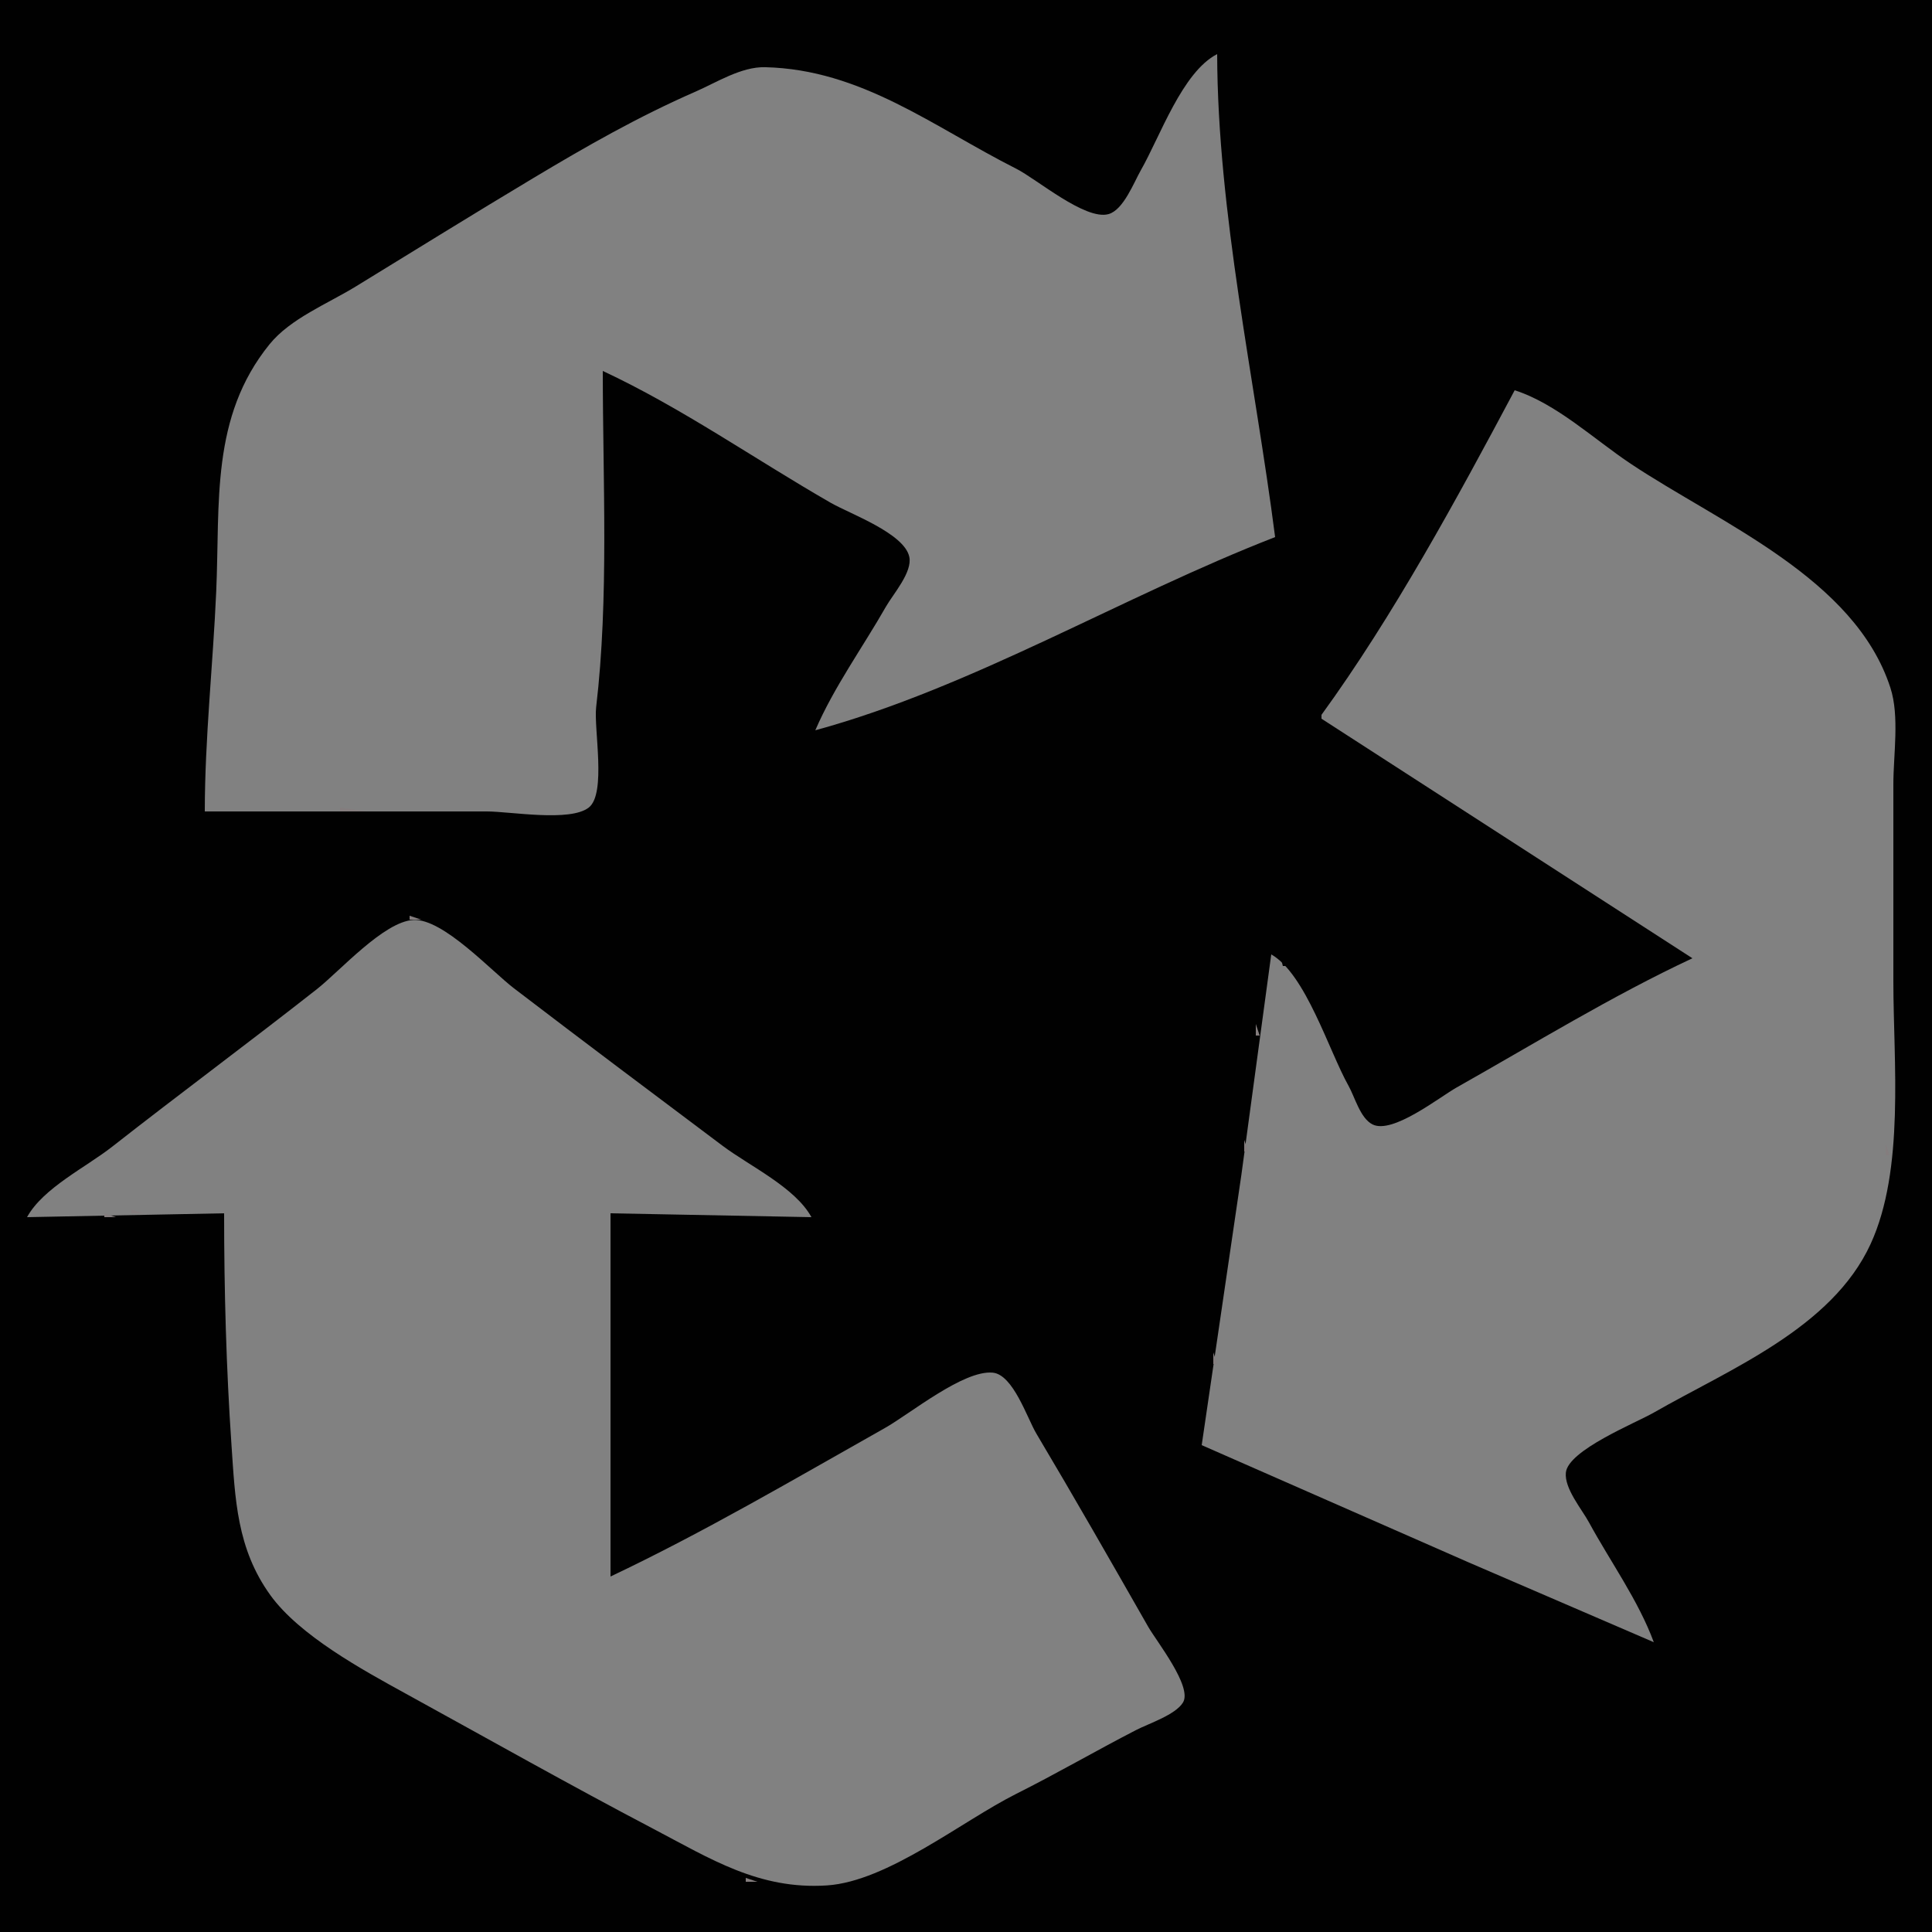 <?xml version="1.0" standalone="yes"?>
<svg xmlns="http://www.w3.org/2000/svg" width="500" height="500">
<path style="fill:#010101; stroke:none;" d="M0 0L0 500L500 500L500 0L0 0z"/>
<path style="fill:#847d7e; stroke:none;" d="M313 12L312 15L313 12z"/>
<path style="fill:#818181; stroke:none;" d="M53 210L126 210C132.034 210 147.569 212.795 152.397 208.972C156.976 205.346 153.632 188.538 154.285 183C157.614 154.788 156 124.426 156 96C176.432 105.539 195.456 118.908 215 130.128C219.951 132.97 233.995 137.998 235.323 144.093C236.19 148.074 231.14 153.739 229.281 157C223.257 167.566 215.815 177.826 211 189C251.774 177.848 290.55 154.306 330 139C324.757 98.222 315.113 55.116 315 14C305.986 18.619 300.223 35.355 295.28 44C293.448 47.204 290.761 54.346 286.87 55.415C280.849 57.069 268.34 46.363 263 43.665C241.514 32.812 222.976 17.984 198 17.39C191.84 17.243 185.487 21.317 180 23.716C165.167 30.203 151.921 37.765 138 46.099C122.582 55.331 107.326 64.799 92 74.189C84.79 78.606 75.159 82.434 69.761 89.093C54.464 107.965 56.964 130.078 55.961 153C55.131 171.954 53.013 191.017 53 210z"/>
<path style="fill:#847d7e; stroke:none;" d="M201.667 16.333L202.333 16.667L201.667 16.333M194 17L195 18L194 17M199 17L200 18L199 17M209 17L210 18L209 17M310 17L311 18L310 17M188 18L189 19L188 18M192 18L193 19L192 18M207 18L208 19L207 18M214.667 19.333L215.333 19.667L214.667 19.333M183 20L184 21L183 20M185 21L186 22L185 21M222 21L223 22L222 21M308 21L309 22L308 21M182 22L183 23L182 22M224 22L225 23L224 22M315 22L316 23L315 22M180 23L181 24L180 23M226 23L227 24L226 23M178 24L179 25L178 24M228 24L229 25L228 24M306 24L307 25L306 24M175 25L176 26L175 25M229 25L230 26L229 25M173 26L174 27L173 26M231 26L232 27L231 26M170 27L171 28L170 27M233 27L234 28L233 27M235 28L236 29L235 28M304 28L305 29L304 28M237 29L238 30L237 29M238.667 30.333L239.333 30.667L238.667 30.333M316 30L317 31L316 30M240 31L241 32L240 31M302 31L303 32L302 31M242 32L243 33L242 32M159 33L160 34L159 33M244 33L245 34L244 33M301 33L302 34L301 33M157 34L158 35L157 34M246 34L247 35L246 34M155 35L156 36L155 35M247.667 35.333L248.333 35.667L247.667 35.333M154 36L155 37L154 36M249 36L250 37L249 36M299 36L300 37L299 36M251 37L252 38L251 37z"/>
<path style="fill:#efe3e4; stroke:none;" d="M150 38L151 39L150 38z"/>
<path style="fill:#847d7e; stroke:none;" d="M151 38L152 39L151 38M253 38L254 39L253 38M298 38L299 39L298 38M317 38L318 39L317 38M149 39L150 40L149 39M254.667 39.333L255.333 39.667L254.667 39.333M147 40L148 41L147 40M256.667 40.333L257.333 40.667L256.667 40.333M297 40L298 41L297 40M258 41L259 42L258 41M144 42L145 43L144 42M260 42L261 43L260 42M262 43L263 44L262 43M295 43L296 44L295 43M139 45L140 46L139 45M266 45L267 46L266 45M294 45L295 46L294 45M137 46L138 47L137 46M267 46L268 47L267 46M318 46L319 47L318 46M269 47L270 48L269 47M293 47L294 48L293 47M271 48L272 49L271 48M132 49L133 50L132 49M273 49L274 50L273 49M275 50L276 51L275 50M291 50L292 51L291 50M277 51L278 52L277 51M278 52L279 53L278 52M280 53L281 54L280 53M124 54L125 55L124 54M282 54L283 55L282 54M289 54L290 55L289 54M319 54L320 55L319 54M283.667 55.333L284.333 55.667L283.667 55.333M286 56L287 57L286 56M119 57L120 58L119 57M116 59L117 60L116 59M114 60L115 61L114 60M320.333 62.667L320.667 63.333L320.333 62.667M109 63L110 64L109 63M106 65L107 66L106 65M320 65L321 66L320 65M104 66L105 67L104 66M101 68L102 69L101 68M99 69L100 70L99 69M321 70L322 71L321 70M96 71L97 72L96 71M94 72L95 73L94 72M93 73L94 74L93 73M91 74L92 75L91 74M321 74L322 75L321 74M89 75L90 76L89 75M88 76L89 77L88 76M86 77L87 78L86 77M83 79L84 80L83 79M322.333 79.667L322.667 80.333L322.333 79.667M81 80L82 81L81 80M78 82L79 83L78 82M76 83L77 84L76 83M322 83L323 84L322 83M73 85L74 86L73 85M71 86L72 87L71 86M70 87L71 88L70 87z"/>
<path style="fill:#5f464f; stroke:none;" d="M324.333 87.667L324.667 88.333L324.333 87.667z"/>
<path style="fill:#847d7e; stroke:none;" d="M69 89L70 90L69 89M67 92L68 93L67 92M65 95L66 96L65 95M324 95L325 96L324 95z"/>
<path style="fill:#5f464f; stroke:none;" d="M325.333 95.667L325.667 96.333L325.333 95.667z"/>
<path style="fill:#847d7e; stroke:none;" d="M157 96L158 97L157 96M64 97L65 98L64 97M159 97L160 98L159 97M324 97L325 98L324 97M162 99L163 100L162 99M62 100L63 101L62 100M164 100L165 101L164 100M324 100L325 101L324 100M392 100L393 101L392 100M166 101L167 102L166 101z"/>
<path style="fill:#818181; stroke:none;" d="M392 101C377.103 128.989 360.629 159.357 342 185L342 186L438 248C417.24 257.693 396.977 270.163 377 281.424C372.531 283.944 360.402 293.591 355.225 291.006C352.025 289.409 350.648 283.935 348.996 281C343.925 271.99 337.918 252.061 329 247L321.275 304L311 374L380 404.309L428 425C424.002 414.164 416.748 404.147 411.231 394C409.361 390.561 404.846 385.249 405.241 381.13C405.798 375.307 423.277 368.286 428 365.579C447.64 354.319 474.036 343.776 484.084 322C493.008 302.661 490 274.749 490 254L490 203C490 195.286 491.63 185.39 489.235 178C480.031 149.6 445.22 135.48 422 120C412.646 113.764 402.752 104.426 392 101z"/>
<path style="fill:#847d7e; stroke:none;" d="M394 101L395 102L394 101M391 102L392 103L391 102M60 103L61 104L60 103z"/>
<path style="fill:#5f464f; stroke:none;" d="M167 103L168 104L167 103z"/>
<path style="fill:#847d7e; stroke:none;" d="M169 103L170 104L169 103M325 103L326 104L325 103z"/>
<path style="fill:#5f464f; stroke:none;" d="M326.333 103.667L326.667 104.333L326.333 103.667z"/>
<path style="fill:#847d7e; stroke:none;" d="M397 103L398 104L397 103M171 104L172 105L171 104M389 105L390 106L389 105M400 105L401 106L400 105M174 106L175 107L174 106M58 107L59 108L58 107M176 107L177 108L176 107M388 107L389 108L388 107M403 107L404 108L403 107M178 108L179 109L178 108M179 109L180 110L179 109M406 109L407 110L406 109M181 110L182 111L181 110M386 110L387 111L386 110M407 110L408 111L407 110M183 111L184 112L183 111M326 111L327 112L326 111M409 111L410 112L409 111M185 112L186 113L185 112M385 112L386 113L385 112M410 112L411 113L410 112M186 113L187 114L186 113M412 113L413 114L412 113M188 114L189 115L188 114M326 114L327 115L326 114M413 114L414 115L413 114M190 115L191 116L190 115M383 115L384 116L383 115M415 115L416 116L415 115M191 116L192 117L191 116M416 116L417 117L416 116z"/>
<path style="fill:#5f464f; stroke:none;" d="M56 117L57 118L56 117z"/>
<path style="fill:#847d7e; stroke:none;" d="M193 117L194 118L193 117M382 117L383 118L382 117M418 117L419 118L418 117M195 118L196 119L195 118M419 118L420 119L419 118M196 119L197 120L196 119M381 119L382 120L381 119M421 119L422 120L421 119M198 120L199 121L198 120M380 120L381 121L380 120M422 120L423 121L422 120M200 121L201 122L200 121M424 121L425 122L424 121M202 122L203 123L202 122M379 122L380 123L379 122M425 122L426 123L425 122M203.667 123.333L204.333 123.667L203.667 123.333M427 123L428 124L427 123M155 124L156 125L155 124z"/>
<path style="fill:#5f464f; stroke:none;" d="M156 124L157 125L156 124z"/>
<path style="fill:#847d7e; stroke:none;" d="M205 124L206 125L205 124M428 124L429 125L428 124M207 125L208 126L207 125M430 125L431 126L430 125M208.667 126.333L209.333 126.667L208.667 126.333M431 126L432 127L431 126M210 127L211 128L210 127M328 127L329 128L328 127M376 127L377 128L376 127M433 127L434 128L433 127M212 128L213 129L212 128M434 128L435 129L434 128M436 129L437 130L436 129z"/>
<path style="fill:#5f464f; stroke:none;" d="M213 130L214 131L213 130z"/>
<path style="fill:#847d7e; stroke:none;" d="M215 130L216 131L215 130M328 130L329 131L328 130M374 130L375 131L374 130M217 131L218 132L217 131M439 131L440 132L439 131M219 132L220 133L219 132M373 132L374 133L373 132z"/>
<path style="fill:#5f464f; stroke:none;" d="M218 133L219 134L218 133z"/>
<path style="fill:#847d7e; stroke:none;" d="M220.667 133.333L221.333 133.667L220.667 133.333M442 133L443 134L442 133M222 134L223 135L222 134M443 134L444 135L443 134M224 135L225 136L224 135M329 135L330 136L329 135M371 135L372 136L371 135M445 135L446 136L445 135M225.667 136.333L226.333 136.667L225.667 136.333M446 136L447 137L446 136z"/>
<path style="fill:#5f464f; stroke:none;" d="M55 137L56 138L55 137z"/>
<path style="fill:#847d7e; stroke:none;" d="M227 137L228 138L227 137M370 137L371 138L370 137M448 137L449 138L448 137M229 138L230 139L229 138M449 138L450 139L449 138M231 139L232 140L231 139M328 139L329 140L328 139M369 139L370 140L369 139M451 139L452 140L451 139M232 140L233 141L232 140M326 140L327 141L326 140M368 140L369 141L368 140M453 140L454 141L453 140M234 141L235 142L234 141M323.667 141.333L324.333 141.667L323.667 141.333M454 141L455 142L454 141M321 142L322 143L321 142M367 142L368 143L367 142M456 142L457 143L456 142M319 143L320 144L319 143M457 143L458 144L457 143M236 144L237 145L236 144M316.667 144.333L317.333 144.667L316.667 144.333M366 144L367 145L366 144M459 144L460 145L459 144M314 145L315 146L314 145M460 145L461 146L460 145M235 146L236 147L235 146M312 146L313 147L312 146M462 146L463 147L462 146M309.667 147.333L310.333 147.667L309.667 147.333M364 147L365 148L364 147M463 147L464 148L463 147M234 148L235 149L234 148M307 148L308 149L307 148M465 148L466 149L465 148z"/>
<path style="fill:#5f464f; stroke:none;" d="M232 149L233 150L232 149z"/>
<path style="fill:#847d7e; stroke:none;" d="M305 149L306 150L305 149M363 149L364 150L363 149M466 149L467 150L466 149M302.667 150.333L303.333 150.667L302.667 150.333M468 150L469 151L468 150M232 151L233 152L232 151M300 151L301 152L300 151M362 151L363 152L362 151M469 151L470 152L469 151M297.667 152.333L298.333 152.667L297.667 152.333M361 152L362 153L361 152M471 152L472 153L471 152M231 153L232 154L231 153M295 153L296 154L295 153M472 153L473 154L472 153M293 154L294 155L293 154M360 154L361 155L360 154M474 154L475 155L474 154M290.667 155.333L291.333 155.667L290.667 155.333M475 155L476 156L475 155M229 156L230 157L229 156M288 156L289 157L288 156M359 156L360 157L359 156M477 156L478 157L477 156z"/>
<path style="fill:#5f464f; stroke:none;" d="M54 157L55 158L54 157z"/>
<path style="fill:#847d7e; stroke:none;" d="M286 157L287 158L286 157M358 157L359 158L358 157M478 157L479 158L478 157M228 158L229 159L228 158M284 158L285 159L284 158M281 159L282 160L281 159M357 159L358 160L357 159M479 159L480 160L479 159M227 160L228 161L227 160M279 160L280 161L279 160z"/>
<path style="fill:#5f464f; stroke:none;" d="M225 161L226 162L225 161z"/>
<path style="fill:#847d7e; stroke:none;" d="M277 161L278 162L277 161M356 161L357 162L356 161M480 161L481 162L480 161M274 162L275 163L274 162M355 162L356 163L355 162M225 163L226 164L225 163M272 163L273 164L272 163M481 163L482 164L481 163M269.667 164.333L270.333 164.667L269.667 164.333M354 164L355 165L354 164M224 165L225 166L224 165M267 165L268 166L267 165M482 165L483 166L482 165z"/>
<path style="fill:#5f464f; stroke:none;" d="M222 166L223 167L222 166z"/>
<path style="fill:#847d7e; stroke:none;" d="M265 166L266 167L265 166M262.667 167.333L263.333 167.667L262.667 167.333M352 167L353 168L352 167M483 167L484 168L483 167M222 168L223 169L222 168M260 168L261 169L260 168z"/>
<path style="fill:#efe3e4; stroke:none;" d="M484 168L485 169L484 168z"/>
<path style="fill:#847d7e; stroke:none;" d="M258 169L259 170L258 169M351 169L352 170L351 169M484 169L485 170L484 169M221 170L222 171L221 170M255.667 170.333L256.333 170.667L255.667 170.333M485 170L486 171L485 170z"/>
<path style="fill:#5f464f; stroke:none;" d="M219 171L220 172L219 171z"/>
<path style="fill:#847d7e; stroke:none;" d="M253 171L254 172L253 171M350 171L351 172L350 171M251 172L252 173L251 172M349 172L350 173L349 172M486 172L487 173L486 172z"/>
<path style="fill:#5f464f; stroke:none;" d="M218 173L219 174L218 173z"/>
<path style="fill:#847d7e; stroke:none;" d="M249 173L250 174L249 173M246 174L247 175L246 174M348 174L349 175L348 174M218 175L219 176L218 175M243.667 175.333L244.333 175.667L243.667 175.333M241.667 176.333L242.333 176.667L241.667 176.333M347 176L348 177L347 176M488 176L489 177L488 176M217 177L218 178L217 177M239 177L240 178L239 177M346.333 177.667L346.667 178.333L346.333 177.667z"/>
<path style="fill:#5f464f; stroke:none;" d="M215 178L216 179L215 178z"/>
<path style="fill:#847d7e; stroke:none;" d="M236.667 178.333L237.333 178.667L236.667 178.333M234 179L235 180L234 179M345 179L346 180L345 179M215 180L216 181L215 180M231.667 180.333L232.333 180.667L231.667 180.333M154 181L155 182L154 181M229.667 181.333L230.333 181.667L229.667 181.333M344 181L345 182L344 181M214 182L215 183L214 182M226.667 182.333L227.333 182.667L226.667 182.333M343.333 182.667L343.667 183.333L343.333 182.667z"/>
<path style="fill:#5f464f; stroke:none;" d="M212 183L213 184L212 183z"/>
<path style="fill:#847d7e; stroke:none;" d="M224.667 183.333L225.333 183.667L224.667 183.333M222.667 184.333L223.333 184.667L222.667 184.333M342 184L343 185L342 184z"/>
<path style="fill:#5f464f; stroke:none;" d="M211 185L212 186L211 185z"/>
<path style="fill:#847d7e; stroke:none;" d="M220 185L221 186L220 185M218 186L219 187L218 186M341.667 186.333L342.333 186.667L341.667 186.333M211 187L212 188L211 187M215.667 187.333L216.333 187.667L215.667 187.333M343 187L344 188L343 187M213 188L214 189L213 188M344 188L345 189L344 188M210.667 189.333L211.333 189.667L210.667 189.333M346 189L347 190L346 189M348 190L349 191L348 190M349 191L350 192L349 191M351 192L352 193L351 192M352 193L353 194L352 193M354 194L355 195L354 194z"/>
<path style="fill:#5f464f; stroke:none;" d="M355 196L356 197L355 196z"/>
<path style="fill:#847d7e; stroke:none;" d="M357 196L358 197L357 196z"/>
<path style="fill:#5f464f; stroke:none;" d="M358 198L359 199L358 198z"/>
<path style="fill:#847d7e; stroke:none;" d="M360 198L361 199L360 198M362 199L363 200L362 199M53 200L54 201L53 200z"/>
<path style="fill:#5f464f; stroke:none;" d="M361 200L362 201L361 200M363 201L364 202L363 201z"/>
<path style="fill:#847d7e; stroke:none;" d="M365 201L366 202L365 201z"/>
<path style="fill:#5f464f; stroke:none;" d="M366 203L367 204L366 203z"/>
<path style="fill:#847d7e; stroke:none;" d="M368 203L369 204L368 203M370 204L371 205L370 204z"/>
<path style="fill:#5f464f; stroke:none;" d="M369 205L370 206L369 205M371 206L372 207L371 206z"/>
<path style="fill:#847d7e; stroke:none;" d="M373 206L374 207L373 206z"/>
<path style="fill:#5f464f; stroke:none;" d="M374 208L375 209L374 208z"/>
<path style="fill:#847d7e; stroke:none;" d="M376 208L377 209L376 208M88 209L88 210L95 210L88 209M153 209L154 210L153 209M378 209L379 210L378 209M379 210L380 211L379 210M381 211L382 212L381 211z"/>
<path style="fill:#5f464f; stroke:none;" d="M382 213L383 214L382 213z"/>
<path style="fill:#847d7e; stroke:none;" d="M384 213L385 214L384 213M386 214L387 215L386 214M387.667 215.333L388.333 215.667L387.667 215.333M389 216L390 217L389 216M391 217L392 218L391 217z"/>
<path style="fill:#5f464f; stroke:none;" d="M390 218L391 219L390 218z"/>
<path style="fill:#847d7e; stroke:none;" d="M392.667 218.333L393.333 218.667L392.667 218.333M394 219L395 220L394 219M395.667 220.333L396.333 220.667L395.667 220.333M397 221L398 222L397 221M399 222L400 223L399 222z"/>
<path style="fill:#5f464f; stroke:none;" d="M398 223L399 224L398 223z"/>
<path style="fill:#847d7e; stroke:none;" d="M400.667 223.333L401.333 223.667L400.667 223.333M402 224L403 225L402 224M403.667 225.333L404.333 225.667L403.667 225.333M405 226L406 227L405 226M406 227L407 228L406 227M408.667 228.333L409.333 228.667L408.667 228.333M410 229L411 230L410 229z"/>
<path style="fill:#5f464f; stroke:none;" d="M409 230L410 231L409 230z"/>
<path style="fill:#847d7e; stroke:none;" d="M411 230L412 231L411 230M413 231L414 232L413 231z"/>
<path style="fill:#5f464f; stroke:none;" d="M412 232L413 233L412 232z"/>
<path style="fill:#847d7e; stroke:none;" d="M414.667 232.333L415.333 232.667L414.667 232.333M416 233L417 234L416 233z"/>
<path style="fill:#5f464f; stroke:none;" d="M415 234L416 235L415 234z"/>
<path style="fill:#847d7e; stroke:none;" d="M418 234L419 235L418 234z"/>
<path style="fill:#5f464f; stroke:none;" d="M417 235L418 236L417 235z"/>
<path style="fill:#847d7e; stroke:none;" d="M419 235L420 236L419 235M106 237L106 238L109 238L106 237M421 236L422 237L421 236z"/>
<path style="fill:#818181; stroke:none;" d="M7 315L58 314C58 333.93 58.55 354.131 59.91 374C60.868 387.978 61.266 400.762 69.969 412.826C77.509 423.277 93.851 432.179 105 438.306C126.293 450.006 147.488 461.972 169 473.255C183.896 481.069 196.429 489.09 214 487.945C229.71 486.922 249.006 471.262 263 464.247C273.461 459.003 283.597 453.107 294 447.742C297.269 446.055 304.231 443.805 306.169 440.582C308.632 436.487 299.289 424.748 297.149 421C287.604 404.279 278.046 387.542 268.201 371C265.835 367.025 262.208 355.729 256.907 355.241C249.318 354.542 235.539 365.889 229 369.576C205.671 382.728 182.195 396.535 158 408L158 314L210 315C205.782 307.29 193.999 301.774 187 296.525C168.956 282.992 150.917 269.463 133 255.765C127.144 251.288 114.653 237.688 107 238.083C99.338 238.478 87.921 251.347 82 256C64.473 269.773 46.543 283.034 29 296.79C22.281 302.059 11.107 307.489 7 315z"/>
<path style="fill:#5f464f; stroke:none;" d="M420 237L421 238L420 237z"/>
<path style="fill:#847d7e; stroke:none;" d="M422.667 237.333L423.333 237.667L422.667 237.333M104 238L105 239L104 238M110 238L111 239L110 238M424 238L425 239L424 238M111 239L112 240L111 239z"/>
<path style="fill:#5f464f; stroke:none;" d="M423 239L424 240L423 239z"/>
<path style="fill:#847d7e; stroke:none;" d="M112 240L113 241L112 240z"/>
<path style="fill:#5f464f; stroke:none;" d="M425 240L427 242L425 240z"/>
<path style="fill:#010101; stroke:none;" d="M426 240L427 241L426 240z"/>
<path style="fill:#847d7e; stroke:none;" d="M427 240L428 241L427 240M100 241L101 242L100 241M114 241L115 242L114 241M99 242L100 243L99 242M115 242L116 243L115 242z"/>
<path style="fill:#5f464f; stroke:none;" d="M428 242L429 243L428 242z"/>
<path style="fill:#847d7e; stroke:none;" d="M430 242L431 243L430 242M98 243L99 244L98 243M116 243L117 244L116 243M432 243L433 244L432 243M96 244L97 245L96 244M118 244L119 245L118 244M331 244L330 247L331 244M95 245L96 246L95 245M119 245L120 246L119 245M328 245L329 246L328 245z"/>
<path style="fill:#5f464f; stroke:none;" d="M433 245L434 246L433 245z"/>
<path style="fill:#847d7e; stroke:none;" d="M435 245L436 246L435 245M94 246L95 247L94 246M120 246L121 247L120 246z"/>
<path style="fill:#010101; stroke:none;" d="M331 246L332 250L333 250L331 246z"/>
<path style="fill:#5f464f; stroke:none;" d="M332 246L333 247L332 246z"/>
<path style="fill:#847d7e; stroke:none;" d="M122 247L123 248L122 247M332 247L333 248L332 247M435.667 247.333L436.333 247.667L435.667 247.333z"/>
<path style="fill:#010101; stroke:none;" d="M437 247L438 248L437 247z"/>
<path style="fill:#847d7e; stroke:none;" d="M91 248L92 249L91 248M123 248L124 249L123 248z"/>
<path style="fill:#5f464f; stroke:none;" d="M333 248L334 249L333 248z"/>
<path style="fill:#847d7e; stroke:none;" d="M90 249L91 250L90 249M124 249L125 250L124 249M333 249L334 250L333 249M89 250L90 251L89 250M126 250L127 251L126 250M433 250L434 251L433 250M87 251L88 252L87 251M127 251L128 252L127 251M431 251L432 252L431 251M86 252L87 253L86 252M128 252L129 253L128 252M429 252L430 253L429 252M85 253L86 254L85 253M130 253L131 254L130 253M427 253L428 254L427 253M83 254L84 255L83 254M131 254L132 255L131 254M328 254L329 255L328 254M426 254L427 255L426 254M82 255L83 256L82 255M132 255L133 256L132 255M424 255L425 256L424 255M81 256L82 257L81 256M133.667 256.333L134.333 256.667L133.667 256.333M422 256L423 257L422 256M80 257L81 258L80 257M135 257L136 258L135 257M420 257L421 258L420 257M78 258L79 259L78 258M136 258L137 259L136 258M336 258L337 259L336 258M418 258L419 259L418 258M77 259L78 260L77 259M138 259L139 260L138 259z"/>
<path style="fill:#5f464f; stroke:none;" d="M326 259L327 260L326 259z"/>
<path style="fill:#847d7e; stroke:none;" d="M417 259L418 260L417 259M76 260L77 261L76 260M139 260L140 261L139 260M415 260L416 261L415 260M74 261L75 262L74 261M140 261L141 262L140 261M327 261L328 262L327 261M338 261L339 262L338 261M413 261L414 262L413 261M73 262L74 263L73 262M141.667 262.333L142.333 262.667L141.667 262.333M411 262L412 263L411 262M72 263L73 264L72 263M143 263L144 264L143 263M339 263L340 264L339 263M409.667 263.333L410.333 263.667L409.667 263.333M70 264L71 265L70 264M144 264L145 265L144 264M407.667 264.333L408.333 264.667L407.667 264.333M69 265L70 266L69 265M146 265L147 266L146 265M325 265L325 268L326 268L325 265M340 265L341 266L340 265M406 265L407 266L406 265M68 266L69 267L68 266M147 266L148 267L147 266M404 266L405 267L404 266M148 267L149 268L148 267M341 267L342 268L341 267M402 267L403 268L402 267M65 268L66 269L65 268M150 268L151 269L150 268M326 268L327 269L326 268M400 268L401 269L400 268M64 269L65 270L64 269M151 269L152 270L151 269M342 269L343 270L342 269M398 269L399 270L398 269M63 270L64 271L63 270M152 270L153 271L152 270M397 270L398 271L397 270M61 271L62 272L61 271M154 271L155 272L154 271M343 271L344 272L343 271M395 271L396 272L395 271M60 272L61 273L60 272M155 272L156 273L155 272M324.333 272.667L324.667 273.333L324.333 272.667M393 272L394 273L393 272M59 273L60 274L59 273M156 273L157 274L156 273M344 273L345 274L344 273M391 273L392 274L391 273M57 274L58 275L57 274M157 274L159 276L157 274z"/>
<path style="fill:#efe3e4; stroke:none;" d="M158 274L159 275L158 274z"/>
<path style="fill:#847d7e; stroke:none;" d="M389 274L390 275L389 274M56 275L57 276L56 275z"/>
<path style="fill:#efe3e4; stroke:none;" d="M159 275L160 276L159 275z"/>
<path style="fill:#847d7e; stroke:none;" d="M325 275L326 276L325 275M387.667 275.333L388.333 275.667L387.667 275.333M55 276L56 277L55 276M160 276L161 277L160 276M346 276L347 277L346 276M386 276L387 277L386 276M54 277L55 278L54 277M161 277L162 278L161 277M384 277L385 278L384 277M52 278L53 279L52 278M162 278L163 279L162 278z"/>
<path style="fill:#efe3e4; stroke:none;" d="M163 278L164 279L163 278z"/>
<path style="fill:#847d7e; stroke:none;" d="M347 278L348 279L347 278M382 278L383 279L382 278M51 279L52 280L51 279M164 279L165 280L164 279M323 279L324 280L323 279M380 279L381 280L380 279M50 280L51 281L50 280M165 280L166 281L165 280M348 280L349 281L348 280M378 280L379 281L378 280M48 281L49 282L48 281M166 281L167 282L166 281z"/>
<path style="fill:#efe3e4; stroke:none;" d="M167 281L168 282L167 281z"/>
<path style="fill:#847d7e; stroke:none;" d="M324.333 281.667L324.667 282.333L324.333 281.667M376 281L377 282L376 281M47 282L48 283L47 282M168 282L169 283L168 282M375 282L376 283L375 282M46 283L47 284L46 283M169 283L170 284L169 283M373 283L374 284L373 283M44 284L45 285L44 284M171 284L172 285L171 284M371 284L372 285L371 284M43 285L44 286L43 285M172 285L173 286L172 285M369 285L370 286L369 285M42 286L43 287L42 286M173 286L174 287L173 286M367 286L368 287L367 286M175 287L176 288L175 287M366 287L367 288L366 287M39 288L40 289L39 288M176 288L177 289L176 288M323.333 288.667L323.667 289.333L323.333 288.667M352 288L353 289L352 288M364 288L365 289L364 288M38 289L39 290L38 289M177 289L178 290L177 289M362 289L363 290L362 289M37 290L38 291L37 290M179 290L180 291L179 290M353 290L354 291L353 290z"/>
<path style="fill:#5f464f; stroke:none;" d="M355 290L356 291L355 290z"/>
<path style="fill:#847d7e; stroke:none;" d="M360 290L361 291L360 290M35 291L36 292L35 291M180 291L181 292L180 291M358 291L359 292L358 291M489 291L490 292L489 291M34 292L35 293L34 292M181 292L182 293L181 292M356 292L357 293L356 292M33 293L34 294L33 293M183 293L184 294L183 293M31 294L32 295L31 294M184 294L185 295L184 294M30 295L31 296L30 295M185 295L186 296L185 295M322 295L322 298L323 298L322 295M29 296L30 297L29 296M186.667 296.333L187.333 296.667L186.667 296.333M488 296L488 299L489 299L488 296M28 297L29 298L28 297M188 297L189 298L188 297M26 298L27 299L26 298M189 298L190 299L189 298M25 299L26 300L25 299M191 299L192 300L191 299M24 300L25 301L24 300M192 300L193 301L192 300M22 301L23 302L22 301M193 301L194 302L193 301M21 302L22 303L21 302M195 302L196 303L195 302z"/>
<path style="fill:#5f464f; stroke:none;" d="M320 302L321 303L320 302z"/>
<path style="fill:#847d7e; stroke:none;" d="M321 302L322 303L321 302M20 303L21 304L20 303M196 303L197 304L196 303M487.333 303.667L487.667 304.333L487.333 303.667M18.667 304.333L19.333 304.667L18.667 304.333M197 304L198 305L197 304M17 305L18 306L17 305M199 305L200 306L199 305M16 306L17 307L16 306M200 306L201 307L200 306M201 307L202 308L201 307M13 308L14 309L13 308M203 308L204 309L203 308M12 309L13 310L12 309M204 309L205 310L204 309z"/>
<path style="fill:#5f464f; stroke:none;" d="M319.333 309.667L319.667 310.333L319.333 309.667z"/>
<path style="fill:#847d7e; stroke:none;" d="M320 309L321 310L320 309M9 311L10 312L9 311M207 311L208 312L207 311M486 311L487 312L486 311M320 312L321 313L320 312M34 313L34 314L37 314L34 313M44 313L45 314L44 313M5.667 314.333L6.333 314.667L5.667 314.333M27 314L27 315L30 315L27 314M186.667 314.333L187.333 314.667L186.667 314.333M210.667 314.333L211.333 314.667L210.667 314.333M184 315L185 316L184 315M485 318L486 319L485 318M484.333 321.667L484.667 322.333L484.333 321.667M318 323L319 324L318 323M483 323L484 324L483 323M482 325L483 326L482 325M318 326L319 327L318 326M481 326L482 327L481 326M480 327L481 328L480 327z"/>
<path style="fill:#5f464f; stroke:none;" d="M316 330L317 331L316 330z"/>
<path style="fill:#847d7e; stroke:none;" d="M317 330L318 331L317 330M478 330L479 331L478 330M477 331L478 332L477 331M58 333L59 334L58 333M475 334L476 335L475 334M474 335L475 336L474 335M473 336L474 337L473 336z"/>
<path style="fill:#5f464f; stroke:none;" d="M315 337L316 338L315 337z"/>
<path style="fill:#847d7e; stroke:none;" d="M316 337L317 338L316 337M472 337L473 338L472 337M316 339L317 340L316 339M471 339L472 340L471 339M470 340L471 341L470 340M468.667 341.333L469.333 341.667L468.667 341.333M467 342L468 343L467 342z"/>
<path style="fill:#5f464f; stroke:none;" d="M314 343L315 344L314 343z"/>
<path style="fill:#847d7e; stroke:none;" d="M315 343L316 344L315 343M465 343L466 344L465 343M463.667 344.333L464.333 344.667L463.667 344.333M315 345L316 346L315 345M462 345L463 346L462 345M460 346L461 347L460 346M458 347L459 348L458 347M456.667 348.333L457.333 348.667L456.667 348.333M455 349L456 350L455 349M314 350L314 353L315 353L314 350M453 350L454 351L453 350M452 351L453 352L452 351M450 352L451 353L450 352M258.333 353.667L258.667 354.333L258.333 353.667M448 353L449 354L448 353M256 354L257 355L256 354M447 354L448 355L447 354M254 355L255 356L254 355M259 355L260 356L259 355M445 355L446 356L445 355M252 356L253 357L252 356M443 356L444 357L443 356M250 357L251 358L250 357M260 357L261 358L260 357M313 357L314 358L313 357M442 357L443 358L442 357M440 358L441 359L440 358M247 359L248 360L247 359M313 359L314 360L313 359M438 359L439 360L438 359M245 360L246 361L245 360M262 360L263 361L262 360M436 360L437 361L436 360M243 361L244 362L243 361M435 361L436 362L435 361M241 362L242 363L241 362M263 362L264 363L263 362M433 362L434 363L433 362M239 363L240 364L239 363M431 363L432 364L431 363M238 364L239 365L238 364M264 364L265 365L264 364M312 364L313 365L312 364M429.667 364.333L430.333 364.667L429.667 364.333M236 365L237 366L236 365z"/>
<path style="fill:#efe3e4; stroke:none;" d="M265 365L266 366L265 365z"/>
<path style="fill:#847d7e; stroke:none;" d="M428 365L429 366L428 365M234 366L235 367L234 366M265 366L266 367L265 366M426 366L427 367L426 366M232 367L233 368L232 367z"/>
<path style="fill:#efe3e4; stroke:none;" d="M266 367L267 368L266 367z"/>
<path style="fill:#847d7e; stroke:none;" d="M424.667 367.333L425.333 367.667L424.667 367.333M230 368L231 369L230 368M266 368L267 369L266 368M422.667 368.333L423.333 368.667L422.667 368.333M229 369L230 370L229 369M267 369L268 370L267 369M421 369L422 370L421 369M59.333 370.667L59.667 371.333L59.333 370.667M227 370L228 371L227 370M419.667 370.333L420.333 370.667L419.667 370.333M225 371L226 372L225 371M268 371L269 372L268 371M311 371L312 372L311 371M417.667 371.333L418.333 371.667L417.667 371.333M223 372L224 373L223 372z"/>
<path style="fill:#efe3e4; stroke:none;" d="M269 372L270 373L269 372z"/>
<path style="fill:#847d7e; stroke:none;" d="M416 372L417 373L416 372M221 373L222 374L221 373M269 373L270 374L269 373z"/>
<path style="fill:#5f464f; stroke:none;" d="M310 373L311 374L310 373z"/>
<path style="fill:#847d7e; stroke:none;" d="M414 373L415 374L414 373M219 374L220 375L219 374z"/>
<path style="fill:#efe3e4; stroke:none;" d="M270 374L271 375L270 374z"/>
<path style="fill:#847d7e; stroke:none;" d="M412.667 374.333L413.333 374.667L412.667 374.333M218 375L219 376L218 375M314 375L315 376L314 375M411 375L412 376L411 375M216 376L217 377L216 376M271 376L272 377L271 376M316 376L317 377L316 376M409 376L410 377L409 376M214 377L215 378L214 377M318.667 377.333L319.333 377.667L318.667 377.333M408 377L409 378L408 377M212 378L213 379L212 378M272 378L273 379L272 378M321 378L322 379L321 378M405.667 378.333L406.333 378.667L405.667 378.333M210 379L211 380L210 379z"/>
<path style="fill:#efe3e4; stroke:none;" d="M273 379L274 380L273 379z"/>
<path style="fill:#847d7e; stroke:none;" d="M323 379L324 380L323 379M404 379L405 380L404 379M209 380L210 381L209 380M273 380L274 381L273 380M325 380L326 381L325 380M207 381L208 382L207 381z"/>
<path style="fill:#efe3e4; stroke:none;" d="M274 381L275 382L274 381z"/>
<path style="fill:#847d7e; stroke:none;" d="M327.667 381.333L328.333 381.667L327.667 381.333M404 381L405 382L404 381M205 382L206 383L205 382M274 382L275 383L274 382M330 382L331 383L330 382M203 383L204 384L203 383M275 383L276 384L275 383M332 383L333 384L332 383M405 383L406 384L405 383M201 384L202 385L201 384z"/>
<path style="fill:#efe3e4; stroke:none;" d="M276 384L277 385L276 384z"/>
<path style="fill:#847d7e; stroke:none;" d="M334.667 384.333L335.333 384.667L334.667 384.333M199 385L200 386L199 385M276 385L277 386L276 385M337 385L338 386L337 385M406 385L407 386L406 385M198 386L199 387L198 386z"/>
<path style="fill:#efe3e4; stroke:none;" d="M277 386L278 387L277 386z"/>
<path style="fill:#847d7e; stroke:none;" d="M339 386L340 387L339 386M196 387L197 388L196 387M341 387L342 388L341 387M407 387L408 388L407 387M194 388L195 389L194 388z"/>
<path style="fill:#efe3e4; stroke:none;" d="M278 388L279 389L278 388z"/>
<path style="fill:#847d7e; stroke:none;" d="M343.667 388.333L344.333 388.667L343.667 388.333M192 389L193 390L192 389M346 389L347 390L346 389M408 389L409 390L408 389M190 390L191 391L190 390M279 390L280 391L279 390M348 390L349 391L348 390M409 390L410 391L409 390M189 391L190 392L189 391z"/>
<path style="fill:#efe3e4; stroke:none;" d="M280 391L281 392L280 391z"/>
<path style="fill:#847d7e; stroke:none;" d="M350 391L351 392L350 391M60 392L61 393L60 392M187 392L188 393L187 392M280 392L281 393L280 392M352.667 392.333L353.333 392.667L352.667 392.333M410 392L411 393L410 392M185 393L186 394L185 393z"/>
<path style="fill:#efe3e4; stroke:none;" d="M281 393L282 394L281 393z"/>
<path style="fill:#847d7e; stroke:none;" d="M355 393L356 394L355 393M61 394L62 395L61 394M183 394L184 395L183 394M357 394L358 395L357 394M411 394L412 395L411 394M181 395L182 396L181 395z"/>
<path style="fill:#efe3e4; stroke:none;" d="M282 395L283 396L282 395z"/>
<path style="fill:#847d7e; stroke:none;" d="M359.667 395.333L360.333 395.667L359.667 395.333M62 396L63 397L62 396M179 396L180 397L179 396z"/>
<path style="fill:#efe3e4; stroke:none;" d="M283 396L284 397L283 396z"/>
<path style="fill:#847d7e; stroke:none;" d="M361.667 396.333L362.333 396.667L361.667 396.333M412 396L413 397L412 396M61 397L62 398L61 397M178 397L179 398L178 397M283 397L284 398L283 397M364 397L365 398L364 397M176 398L177 399L176 398z"/>
<path style="fill:#efe3e4; stroke:none;" d="M284 398L285 399L284 398z"/>
<path style="fill:#847d7e; stroke:none;" d="M366 398L367 399L366 398M413 398L414 399L413 398M63 399L64 400L63 399M174 399L175 400L174 399M368.667 399.333L369.333 399.667L368.667 399.333M414 399L415 400L414 399M172 400L173 401L172 400z"/>
<path style="fill:#efe3e4; stroke:none;" d="M285 400L286 401L285 400z"/>
<path style="fill:#847d7e; stroke:none;" d="M370.667 400.333L371.333 400.667L370.667 400.333M64 401L65 402L64 401M170 401L171 402L170 401M373 401L374 402L373 401M415 401L416 402L415 401M169 402L170 403L169 402z"/>
<path style="fill:#efe3e4; stroke:none;" d="M286 402L287 403L286 402z"/>
<path style="fill:#847d7e; stroke:none;" d="M375 402L376 403L375 402M65 403L66 404L65 403M167 403L168 404L167 403z"/>
<path style="fill:#efe3e4; stroke:none;" d="M287 403L288 404L287 403z"/>
<path style="fill:#847d7e; stroke:none;" d="M377.667 403.333L378.333 403.667L377.667 403.333M416 403L417 404L416 403M165 404L166 405L165 404M287 404L288 405L287 404M380 404L381 405L380 404M66 405L67 406L66 405M163 405L164 406L163 405z"/>
<path style="fill:#efe3e4; stroke:none;" d="M288 405L289 406L288 405z"/>
<path style="fill:#847d7e; stroke:none;" d="M382 405L383 406L382 405M417 405L418 406L417 405M161 406L162 407L161 406M288 406L289 407L288 406M384 406L385 407L384 406z"/>
<path style="fill:#efe3e4; stroke:none;" d="M289 407L290 408L289 407z"/>
<path style="fill:#847d7e; stroke:none;" d="M386 407L387 408L386 407M418 407L419 408L418 407M67 408L68 409L67 408M389 408L390 409L389 408M290 409L291 410L290 409z"/>
<path style="fill:#5f464f; stroke:none;" d="M388 409L389 410L388 409z"/>
<path style="fill:#847d7e; stroke:none;" d="M391 409L392 410L391 409M68 410L69 411L68 410z"/>
<path style="fill:#efe3e4; stroke:none;" d="M291 410L292 411L291 410z"/>
<path style="fill:#847d7e; stroke:none;" d="M393 410L394 411L393 410M420 410L421 411L420 410M291 411L292 412L291 411M395.667 411.333L396.333 411.667L395.667 411.333M69 412L70 413L69 412z"/>
<path style="fill:#efe3e4; stroke:none;" d="M292 412L293 413L292 412z"/>
<path style="fill:#847d7e; stroke:none;" d="M398 412L399 413L398 412M421 412L422 413L421 412M292 413L293 414L292 413z"/>
<path style="fill:#5f464f; stroke:none;" d="M397 413L398 414L397 413z"/>
<path style="fill:#847d7e; stroke:none;" d="M400 413L401 414L400 413M70 414L71 415L70 414M293 414L294 415L293 414M402 414L403 415L402 414M422 414L423 415L422 414M72 415L73 416L72 415z"/>
<path style="fill:#efe3e4; stroke:none;" d="M294 415L295 416L294 415z"/>
<path style="fill:#847d7e; stroke:none;" d="M404.667 415.333L405.333 415.667L404.667 415.333M73 416L74 417L73 416M294 416L295 417L294 416M407 416L408 417L407 416M74 417L75 418L74 417z"/>
<path style="fill:#efe3e4; stroke:none;" d="M295 417L296 418L295 417z"/>
<path style="fill:#5f464f; stroke:none;" d="M406 417L407 418L406 417z"/>
<path style="fill:#847d7e; stroke:none;" d="M409 417L410 418L409 417M76 418L77 419L76 418M295 418L296 419L295 418M411.667 418.333L412.333 418.667L411.667 418.333M77 419L78 420L77 419M296 419L297 420L296 419M414 419L415 420L414 419M425 419L426 420L425 419M78 420L79 421L78 420M416 420L417 421L416 420M80 421L81 422L80 421M297 421L298 422L297 421M418 421L419 422L418 421M81 422L82 423L81 422z"/>
<path style="fill:#efe3e4; stroke:none;" d="M298 422L299 423L298 422z"/>
<path style="fill:#847d7e; stroke:none;" d="M420.667 422.333L421.333 422.667L420.667 422.333M82 423L83 424L82 423M298 423L299 424L298 423M423 423L424 424L423 423M427 423L428 424L427 423M84 424L85 425L84 424z"/>
<path style="fill:#efe3e4; stroke:none;" d="M299 424L300 425L299 424z"/>
<path style="fill:#847d7e; stroke:none;" d="M425 424L426 425L425 424M429 424L430 425L429 424M85 425L86 426L85 425M299 425L300 426L299 425M427.667 425.333L428.333 425.667L427.667 425.333M430 425L431 426L430 425M86 426L87 427L86 426M300 426L301 427L300 426M88 427L89 428L88 427M89 428L90 429L89 428M301 428L303 431L301 428M90 429L91 430L90 429z"/>
<path style="fill:#efe3e4; stroke:none;" d="M302 429L303 430L302 429z"/>
<path style="fill:#847d7e; stroke:none;" d="M92 430L93 431L92 430M93 431L94 432L93 431M303 431L304 432L303 431M94.667 432.333L95.333 432.667L94.667 432.333M96 433L97 434L96 433M304 433L306 436L304 433M97.667 434.333L98.333 434.667L97.667 434.333z"/>
<path style="fill:#efe3e4; stroke:none;" d="M305 434L306 435L305 434z"/>
<path style="fill:#847d7e; stroke:none;" d="M99 435L100 436L99 435M101 436L102 437L101 436M306 436L307 437L306 436M103 437L104 438L103 437M105 438L106 439L105 438M307 438L308 439L307 438M107 439L108 440L107 439M108 440L109 441L108 440M307.667 440.333L308.333 440.667L307.667 440.333M110 441L111 442L110 441M306 441L307 442L306 441M112 442L113 443L112 442M304 442L305 443L304 442M114 443L115 444L114 443M301.667 443.333L302.333 443.667L301.667 443.333M116 444L117 445L116 444M299.667 444.333L300.333 444.667L299.667 444.333M118 445L119 446L118 445M298 445L299 446L298 445M119 446L120 447L119 446M296 446L297 447L296 446M121 447L122 448L121 447M294 447L295 448L294 447M123 448L124 449L123 448M292 448L293 449L292 448M125 449L126 450L125 449M290 449L291 450L290 449M127 450L128 451L127 450M288 450L289 451L288 450z"/>
<path style="fill:#efe3e4; stroke:none;" d="M289 450L290 451L289 450z"/>
<path style="fill:#847d7e; stroke:none;" d="M286 451L287 452L286 451z"/>
<path style="fill:#efe3e4; stroke:none;" d="M287 451L288 452L287 451z"/>
<path style="fill:#847d7e; stroke:none;" d="M130 452L131 453L130 452M284 452L285 453L284 452z"/>
<path style="fill:#efe3e4; stroke:none;" d="M285 452L286 453L285 452z"/>
<path style="fill:#847d7e; stroke:none;" d="M132 453L133 454L132 453M282 453L283 454L282 453z"/>
<path style="fill:#efe3e4; stroke:none;" d="M283 453L284 454L283 453z"/>
<path style="fill:#847d7e; stroke:none;" d="M134 454L135 455L134 454M281 454L282 455L281 454M136 455L137 456L136 455M279 455L280 456L279 455M138 456L139 457L138 456M277 456L278 457L277 456M140 457L141 458L140 457M275 457L276 458L275 457M141 458L142 459L141 458M273 458L274 459L273 458M143 459L144 460L143 459M271 459L272 460L271 459M145 460L146 461L145 460M270 460L271 461L270 460M147 461L148 462L147 461M268 461L269 462L268 461M149 462L150 463L149 462M266 462L267 463L266 462M150.667 463.333L151.333 463.667L150.667 463.333M264 463L265 464L264 463M152.667 464.333L153.333 464.667L152.667 464.333M262 464L263 465L262 464M154.667 465.333L155.333 465.667L154.667 465.333M260 465L261 466L260 465M156 466L157 467L156 466M258 466L259 467L258 466M158 467L159 468L158 467M256 467L257 468L256 467M160 468L161 469L160 468M254 468L255 469L254 468M161.667 469.333L162.333 469.667L161.667 469.333M252.667 469.333L253.333 469.667L252.667 469.333M163 470L164 471L163 470M250.667 470.333L251.333 470.667L250.667 470.333M165 471L166 472L165 471M248.667 471.333L249.333 471.667L248.667 471.333M167 472L168 473L167 472M246.667 472.333L247.333 472.667L246.667 472.333M169 473L170 474L169 473M244.667 473.333L245.333 473.667L244.667 473.333M171 474L172 475L171 474M243 474L244 475L243 474M172.667 475.333L173.333 475.667L172.667 475.333M241 475L242 476L241 475M174 476L175 477L174 476M239 476L240 477L239 476M176 477L177 478L176 477M237 477L238 478L237 477M178 478L179 479L178 478M235 478L236 479L235 478M180 479L181 480L180 479M233.667 479.333L234.333 479.667L233.667 479.333M182 480L183 481L182 480M231.667 480.333L232.333 480.667L231.667 480.333M183 481L184 482L183 481M229.667 481.333L230.333 481.667L229.667 481.333M185 482L186 483L185 482M228 482L229 483L228 482M187 483L188 484L187 483M226 483L227 484L226 483M189 484L190 485L189 484M224 484L225 485L224 484M191 485L192 486L191 485M222 485L223 486L222 485M193 486L193 487L196 487L193 486M219.667 486.333L220.333 486.667L219.667 486.333M206 487L207 488L206 487M218 487L219 488L218 487z"/>
</svg>
